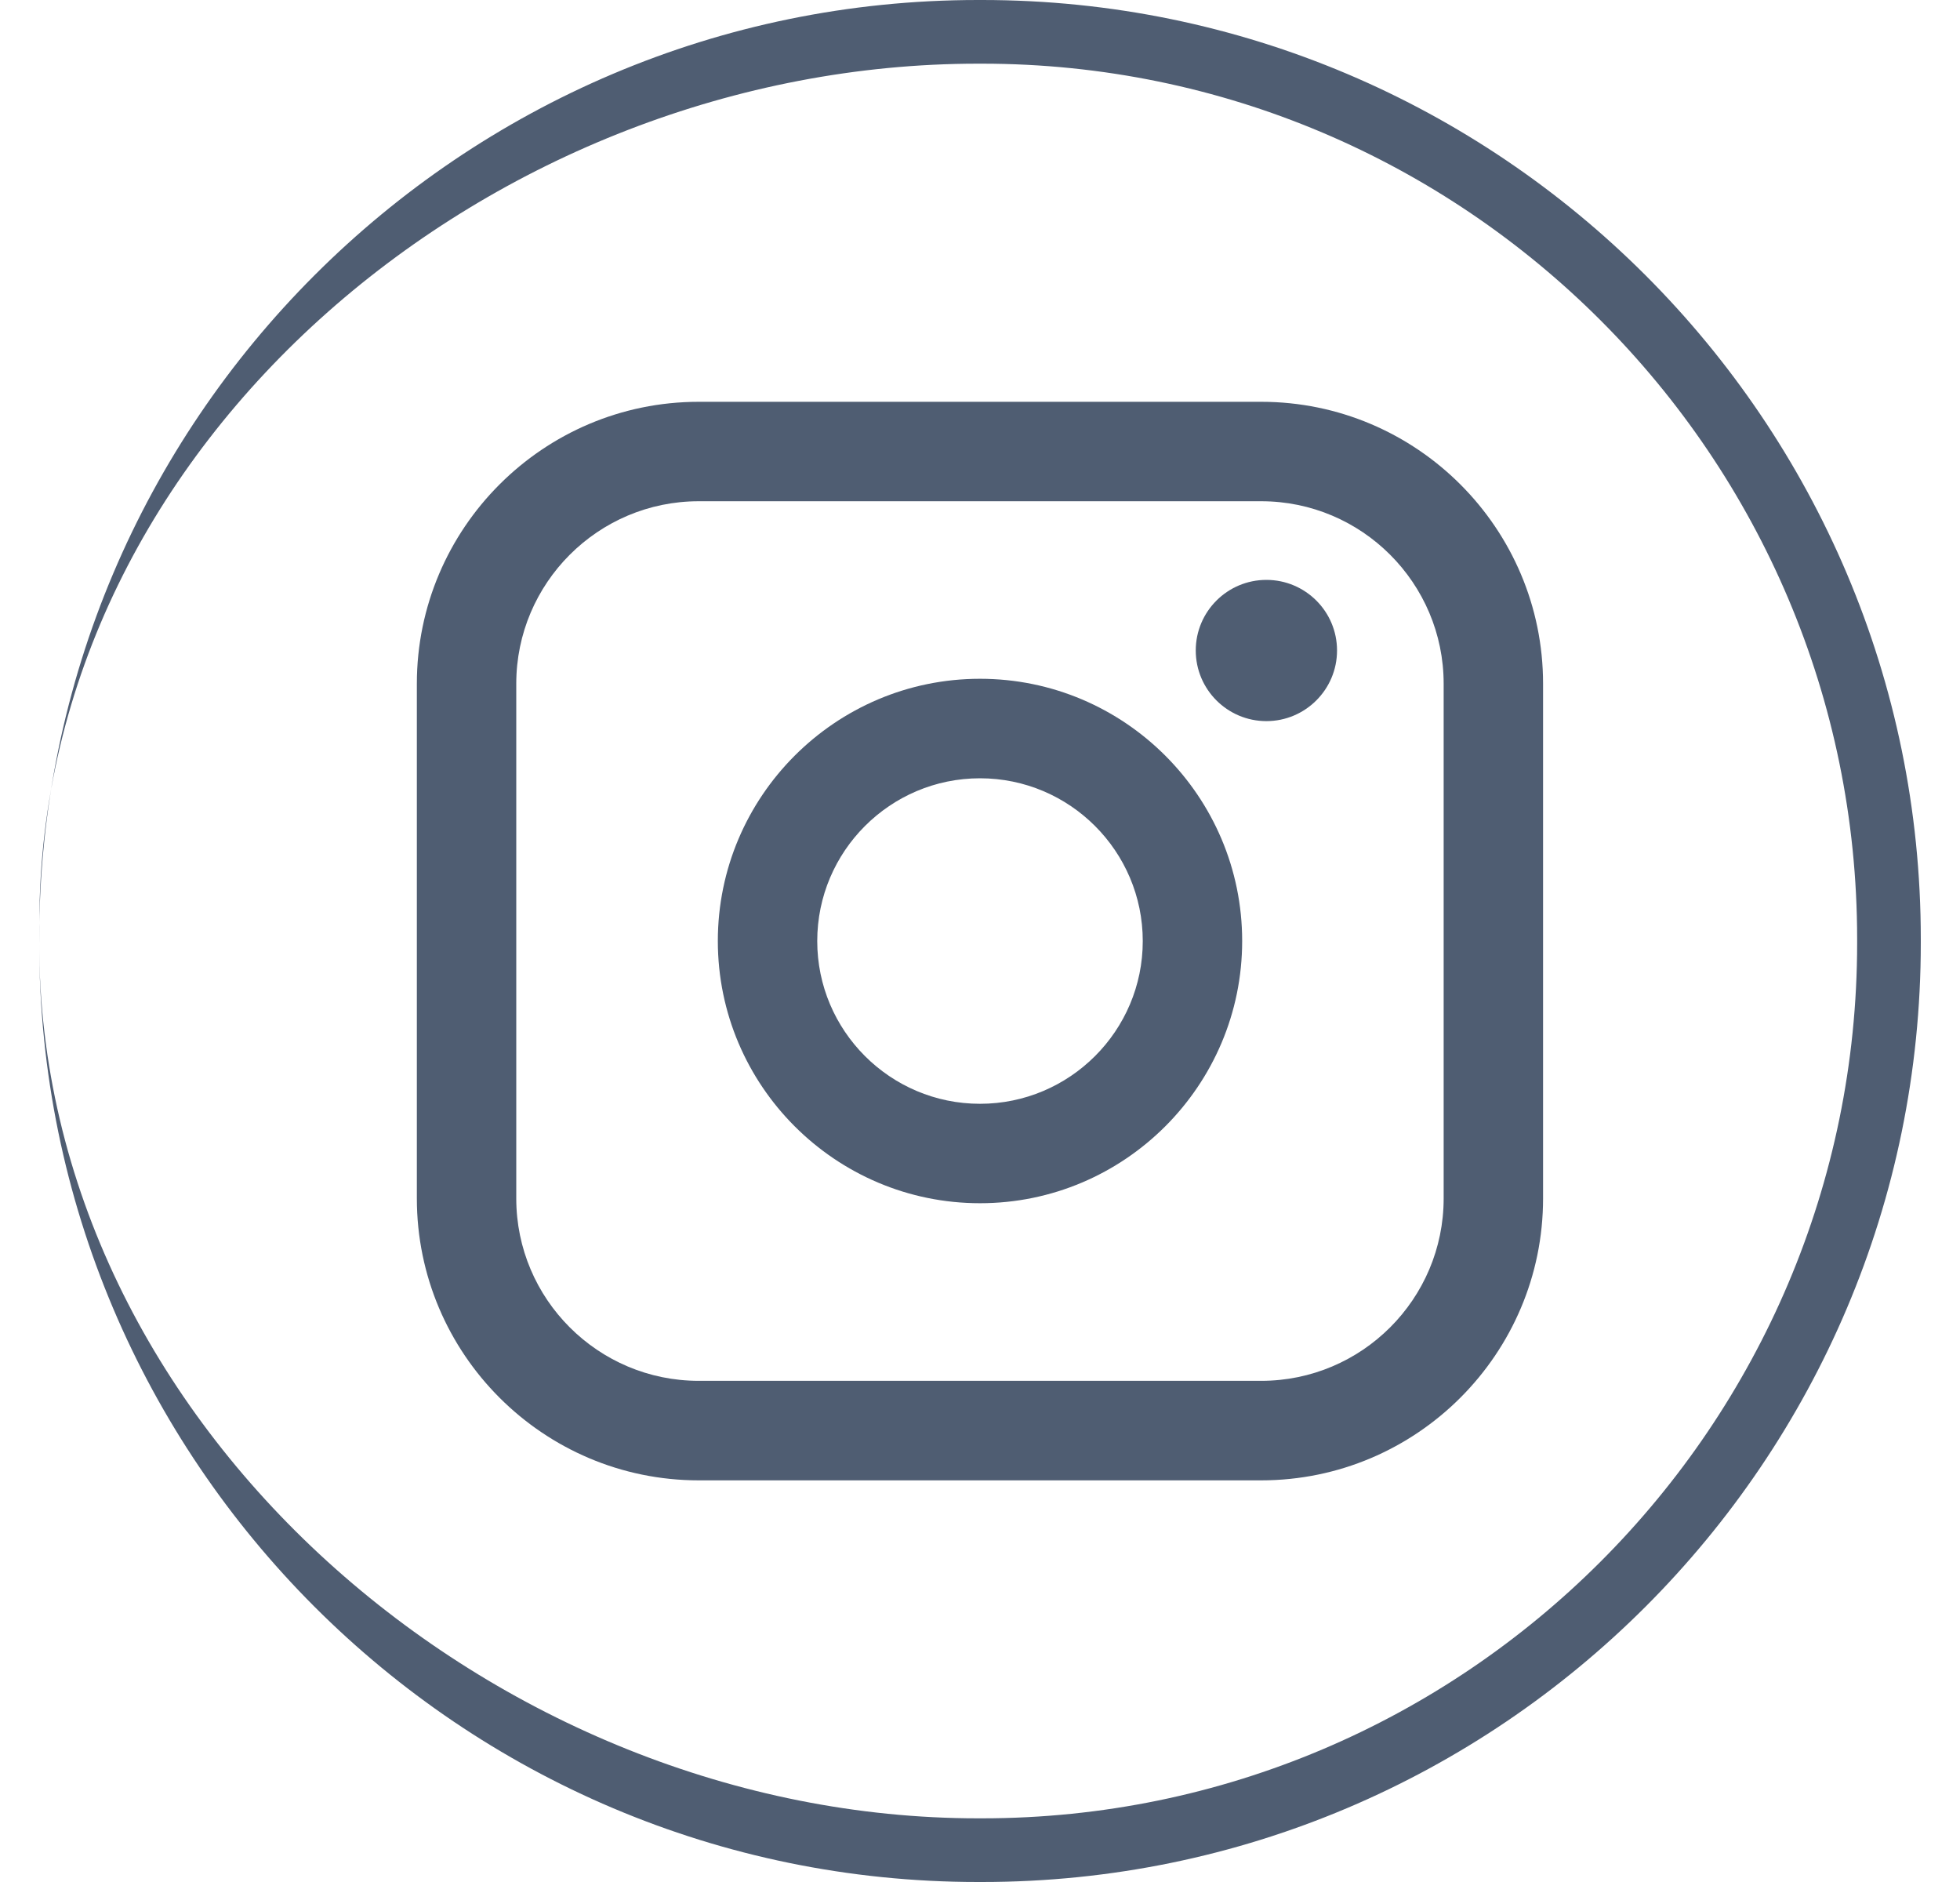 <svg width="25" height="24" viewBox="0 0 25 24" fill="none" xmlns="http://www.w3.org/2000/svg">
<path d="M12.526 24H12.474C5.871 24 0.5 18.629 0.5 12.026V11.974C0.5 5.371 5.871 0 12.474 0H12.526C19.129 0 24.5 5.371 24.5 11.974V12.026C24.5 18.629 19.129 24 12.526 24ZM12.474 0.812C6.319 0.812 0.502 5.61 0.502 11.764L0.5 12.026C0.5 18.181 6.319 23.188 12.474 23.188H12.526C18.681 23.188 23.688 18.181 23.688 12.026V11.974C23.688 5.819 18.681 0.812 12.526 0.812H12.474Z" fill="#4F5D72"/>
<path d="M16.087 5.124H8.912C6.93 5.124 5.317 6.737 5.317 8.719V15.283C5.317 17.265 6.93 18.878 8.912 18.878H16.087C18.069 18.878 19.682 17.265 19.682 15.283V8.719C19.682 6.737 18.069 5.124 16.087 5.124ZM6.585 8.719C6.585 7.436 7.629 6.392 8.912 6.392H16.087C17.37 6.392 18.414 7.436 18.414 8.719V15.283C18.414 16.566 17.37 17.609 16.087 17.609H8.912C7.629 17.609 6.585 16.566 6.585 15.283V8.719Z" fill="#4F5D72"/>
<path d="M12.5 15.344C14.343 15.344 15.844 13.844 15.844 12C15.844 10.156 14.344 8.656 12.5 8.656C10.656 8.656 9.156 10.156 9.156 12C9.156 13.844 10.656 15.344 12.5 15.344ZM12.5 9.925C13.645 9.925 14.576 10.856 14.576 12.001C14.576 13.145 13.645 14.076 12.5 14.076C11.355 14.076 10.424 13.145 10.424 12.001C10.424 10.856 11.355 9.925 12.5 9.925Z" fill="#4F5D72"/>
<path d="M16.153 9.196C16.649 9.196 17.054 8.793 17.054 8.295C17.054 7.798 16.65 7.395 16.153 7.395C15.656 7.395 15.252 7.798 15.252 8.295C15.252 8.793 15.656 9.196 16.153 9.196Z" fill="#4F5D72"/>
</svg>
